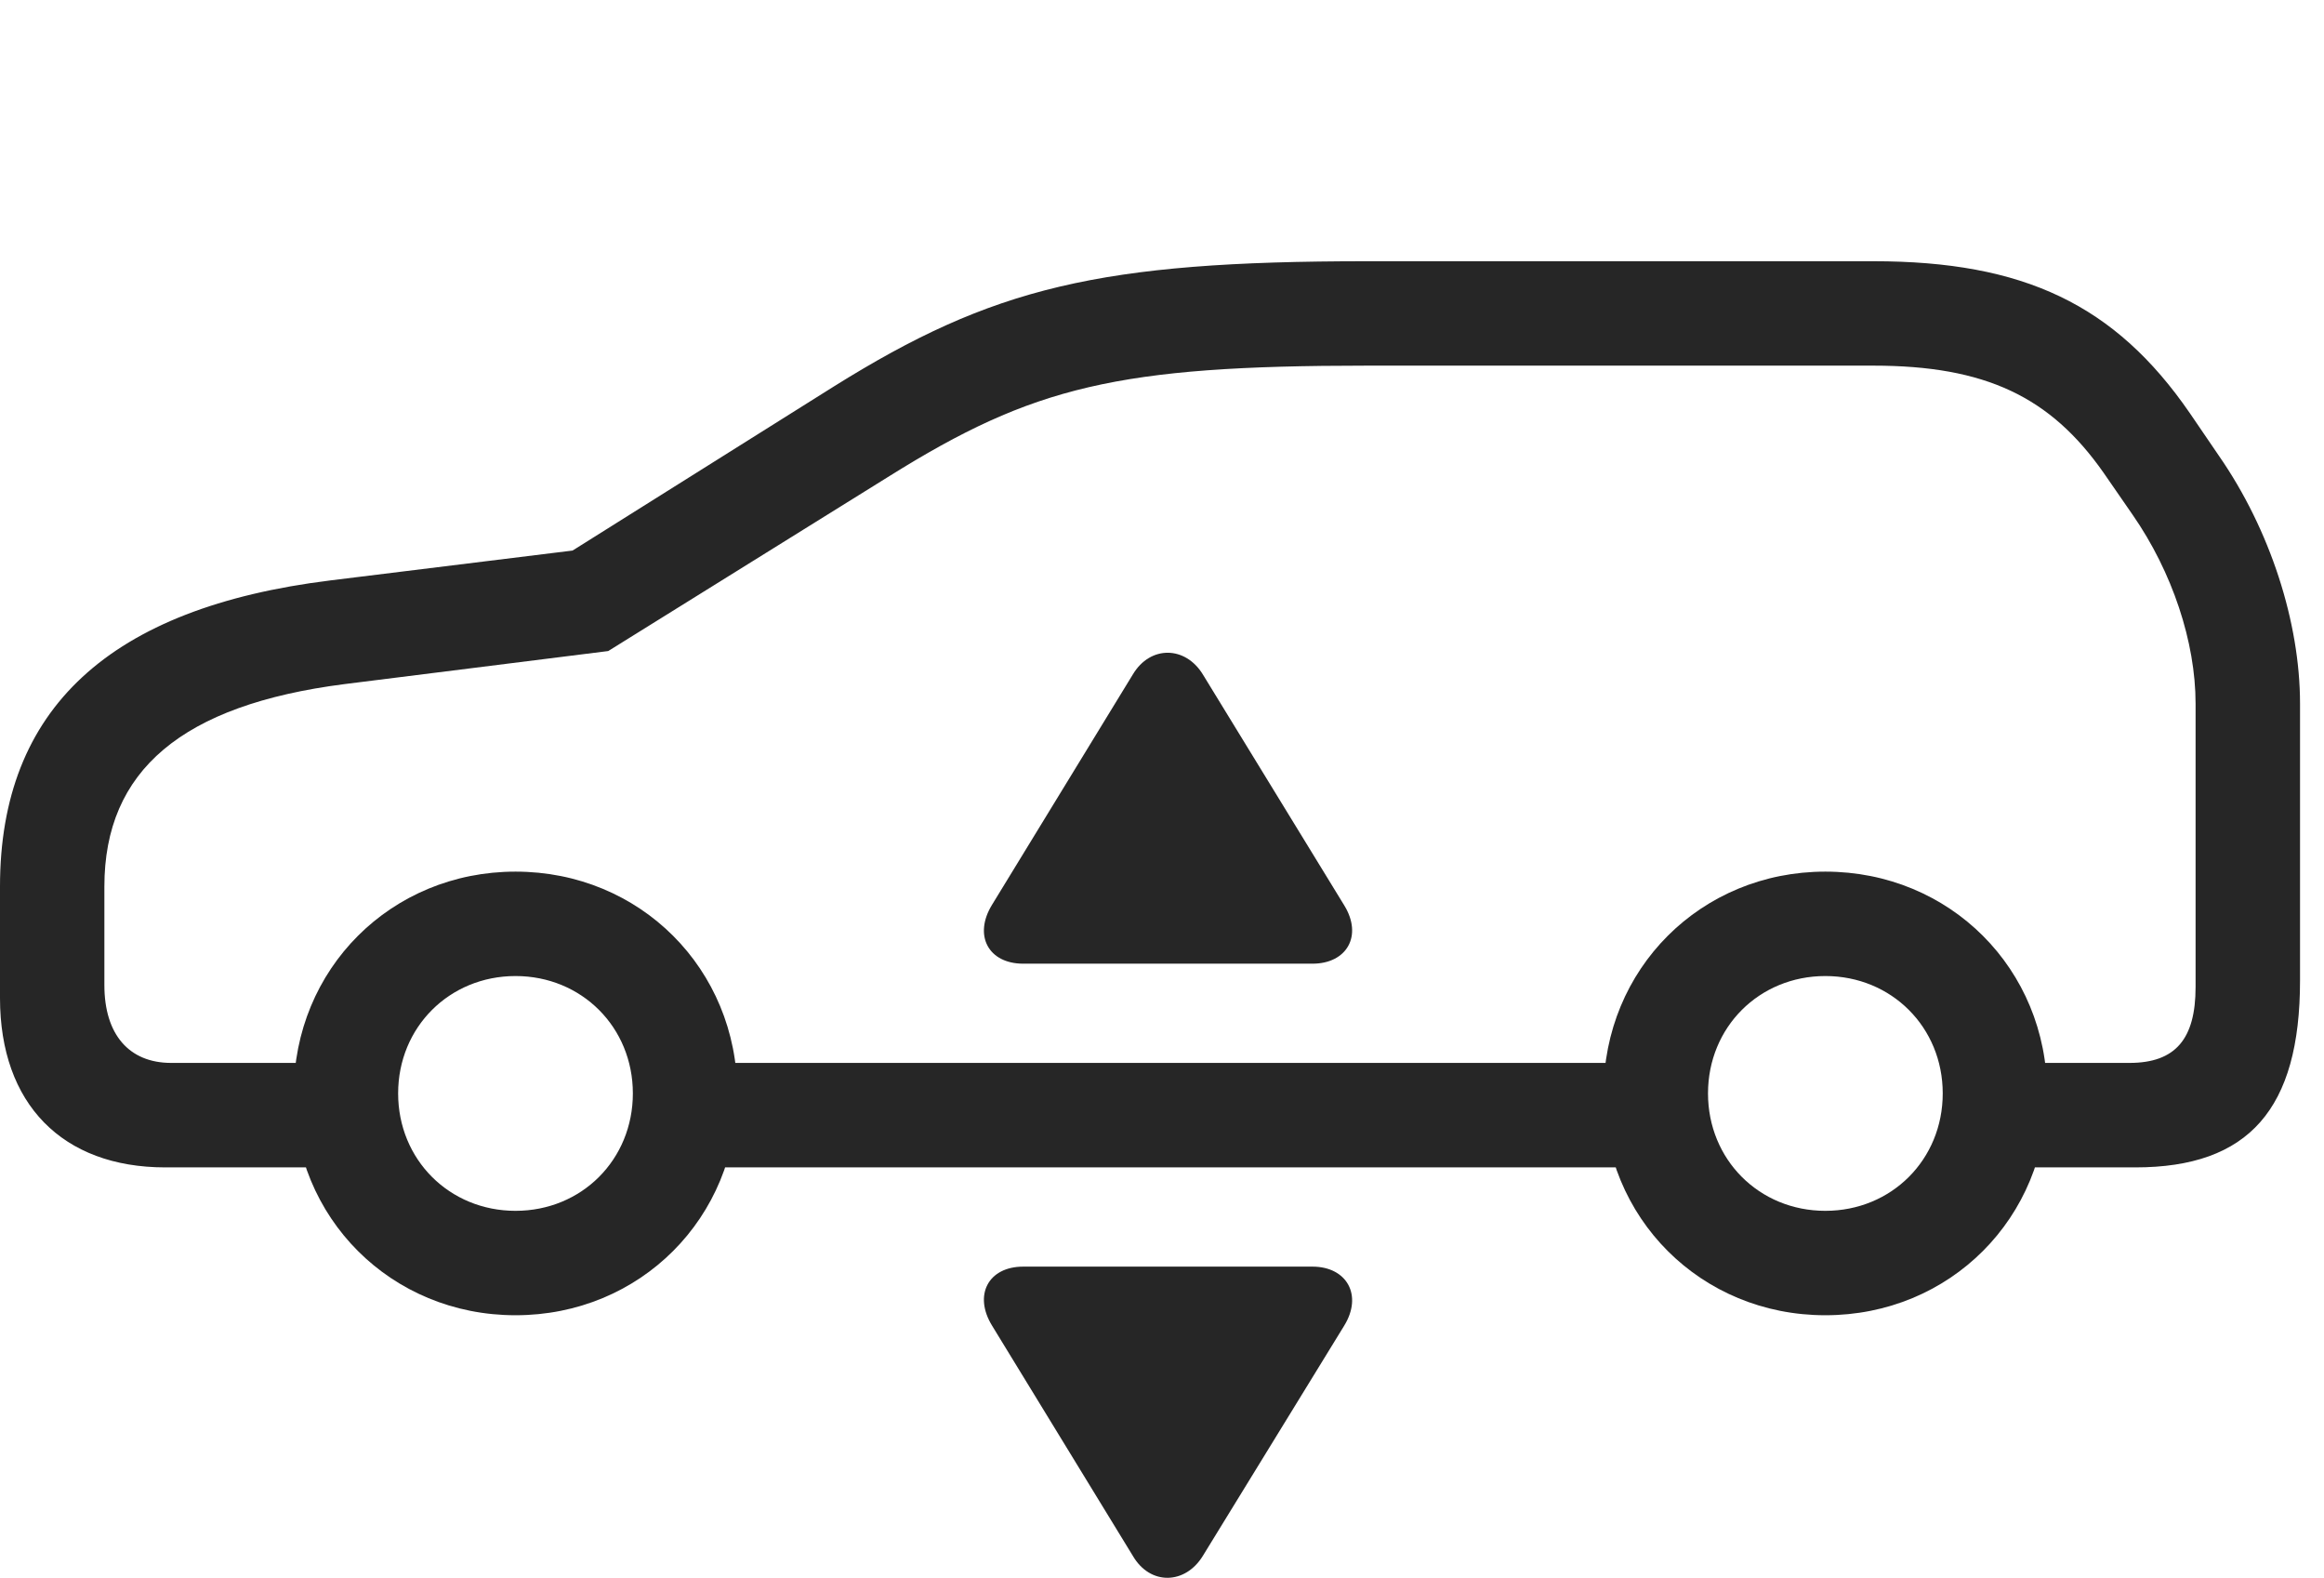 <?xml version="1.0" encoding="UTF-8"?>
<!--Generator: Apple Native CoreSVG 232.5-->
<!DOCTYPE svg
PUBLIC "-//W3C//DTD SVG 1.1//EN"
       "http://www.w3.org/Graphics/SVG/1.1/DTD/svg11.dtd">
<svg version="1.1" xmlns="http://www.w3.org/2000/svg" xmlns:xlink="http://www.w3.org/1999/xlink" width="35" height="23.755">
 <g>
  <rect height="23.755" opacity="0" width="35" x="0" y="0"/>
  <path d="M2.49 17.576L5.527 17.576L5.527 16.003L2.578 16.003C1.943 16.003 1.572 15.574 1.572 14.832L1.572 13.347C1.572 11.599 2.744 10.613 5.186 10.3L9.16 9.802L13.398 7.166C15.557 5.818 16.836 5.505 20.586 5.505L28.213 5.505C29.902 5.505 30.879 5.974 31.68 7.117L32.119 7.752C32.715 8.611 33.066 9.666 33.066 10.593L33.066 14.861C33.066 15.642 32.764 16.003 32.07 16.003L29.668 16.003L29.668 17.576L32.158 17.576C33.867 17.576 34.639 16.697 34.639 14.763L34.639 10.593C34.639 9.373 34.19 7.976 33.418 6.863L32.978 6.218C31.855 4.587 30.479 3.933 28.213 3.933L20.586 3.933C16.562 3.933 14.951 4.324 12.559 5.818L8.623 8.289L4.98 8.738C1.65 9.148 0 10.671 0 13.347L0 15.027C0 16.619 0.938 17.576 2.49 17.576ZM10.107 17.576L25.176 17.576L25.176 16.003L10.107 16.003ZM7.764 19.802C9.639 19.802 11.104 18.337 11.104 16.462C11.104 14.587 9.639 13.123 7.764 13.123C5.889 13.123 4.424 14.587 4.424 16.462C4.424 18.337 5.889 19.802 7.764 19.802ZM7.764 18.23C6.768 18.23 5.996 17.459 5.996 16.462C5.996 15.466 6.768 14.695 7.764 14.695C8.76 14.695 9.531 15.466 9.531 16.462C9.531 17.459 8.76 18.23 7.764 18.23ZM27.49 19.802C29.365 19.802 30.83 18.337 30.83 16.462C30.83 14.587 29.365 13.123 27.49 13.123C25.615 13.123 24.15 14.587 24.15 16.462C24.15 18.337 25.615 19.802 27.49 19.802ZM27.49 18.23C26.494 18.23 25.723 17.459 25.723 16.462C25.723 15.466 26.494 14.695 27.49 14.695C28.486 14.695 29.258 15.466 29.258 16.462C29.258 17.459 28.486 18.23 27.49 18.23Z" fill="#000000" fill-opacity="0.85"/>
  <path d="M15.41 19.07C14.883 19.07 14.658 19.5 14.941 19.959L17.061 23.425C17.324 23.875 17.852 23.855 18.115 23.425L20.244 19.959C20.527 19.5 20.283 19.07 19.766 19.07Z" fill="#000000" fill-opacity="0.85"/>
  <path d="M15.41 14.509L19.766 14.509C20.283 14.509 20.527 14.089 20.244 13.63L18.115 10.154C17.852 9.724 17.324 9.714 17.061 10.154L14.941 13.621C14.658 14.08 14.883 14.509 15.41 14.509Z" fill="#000000" fill-opacity="0.85"/>
 </g>
</svg>
